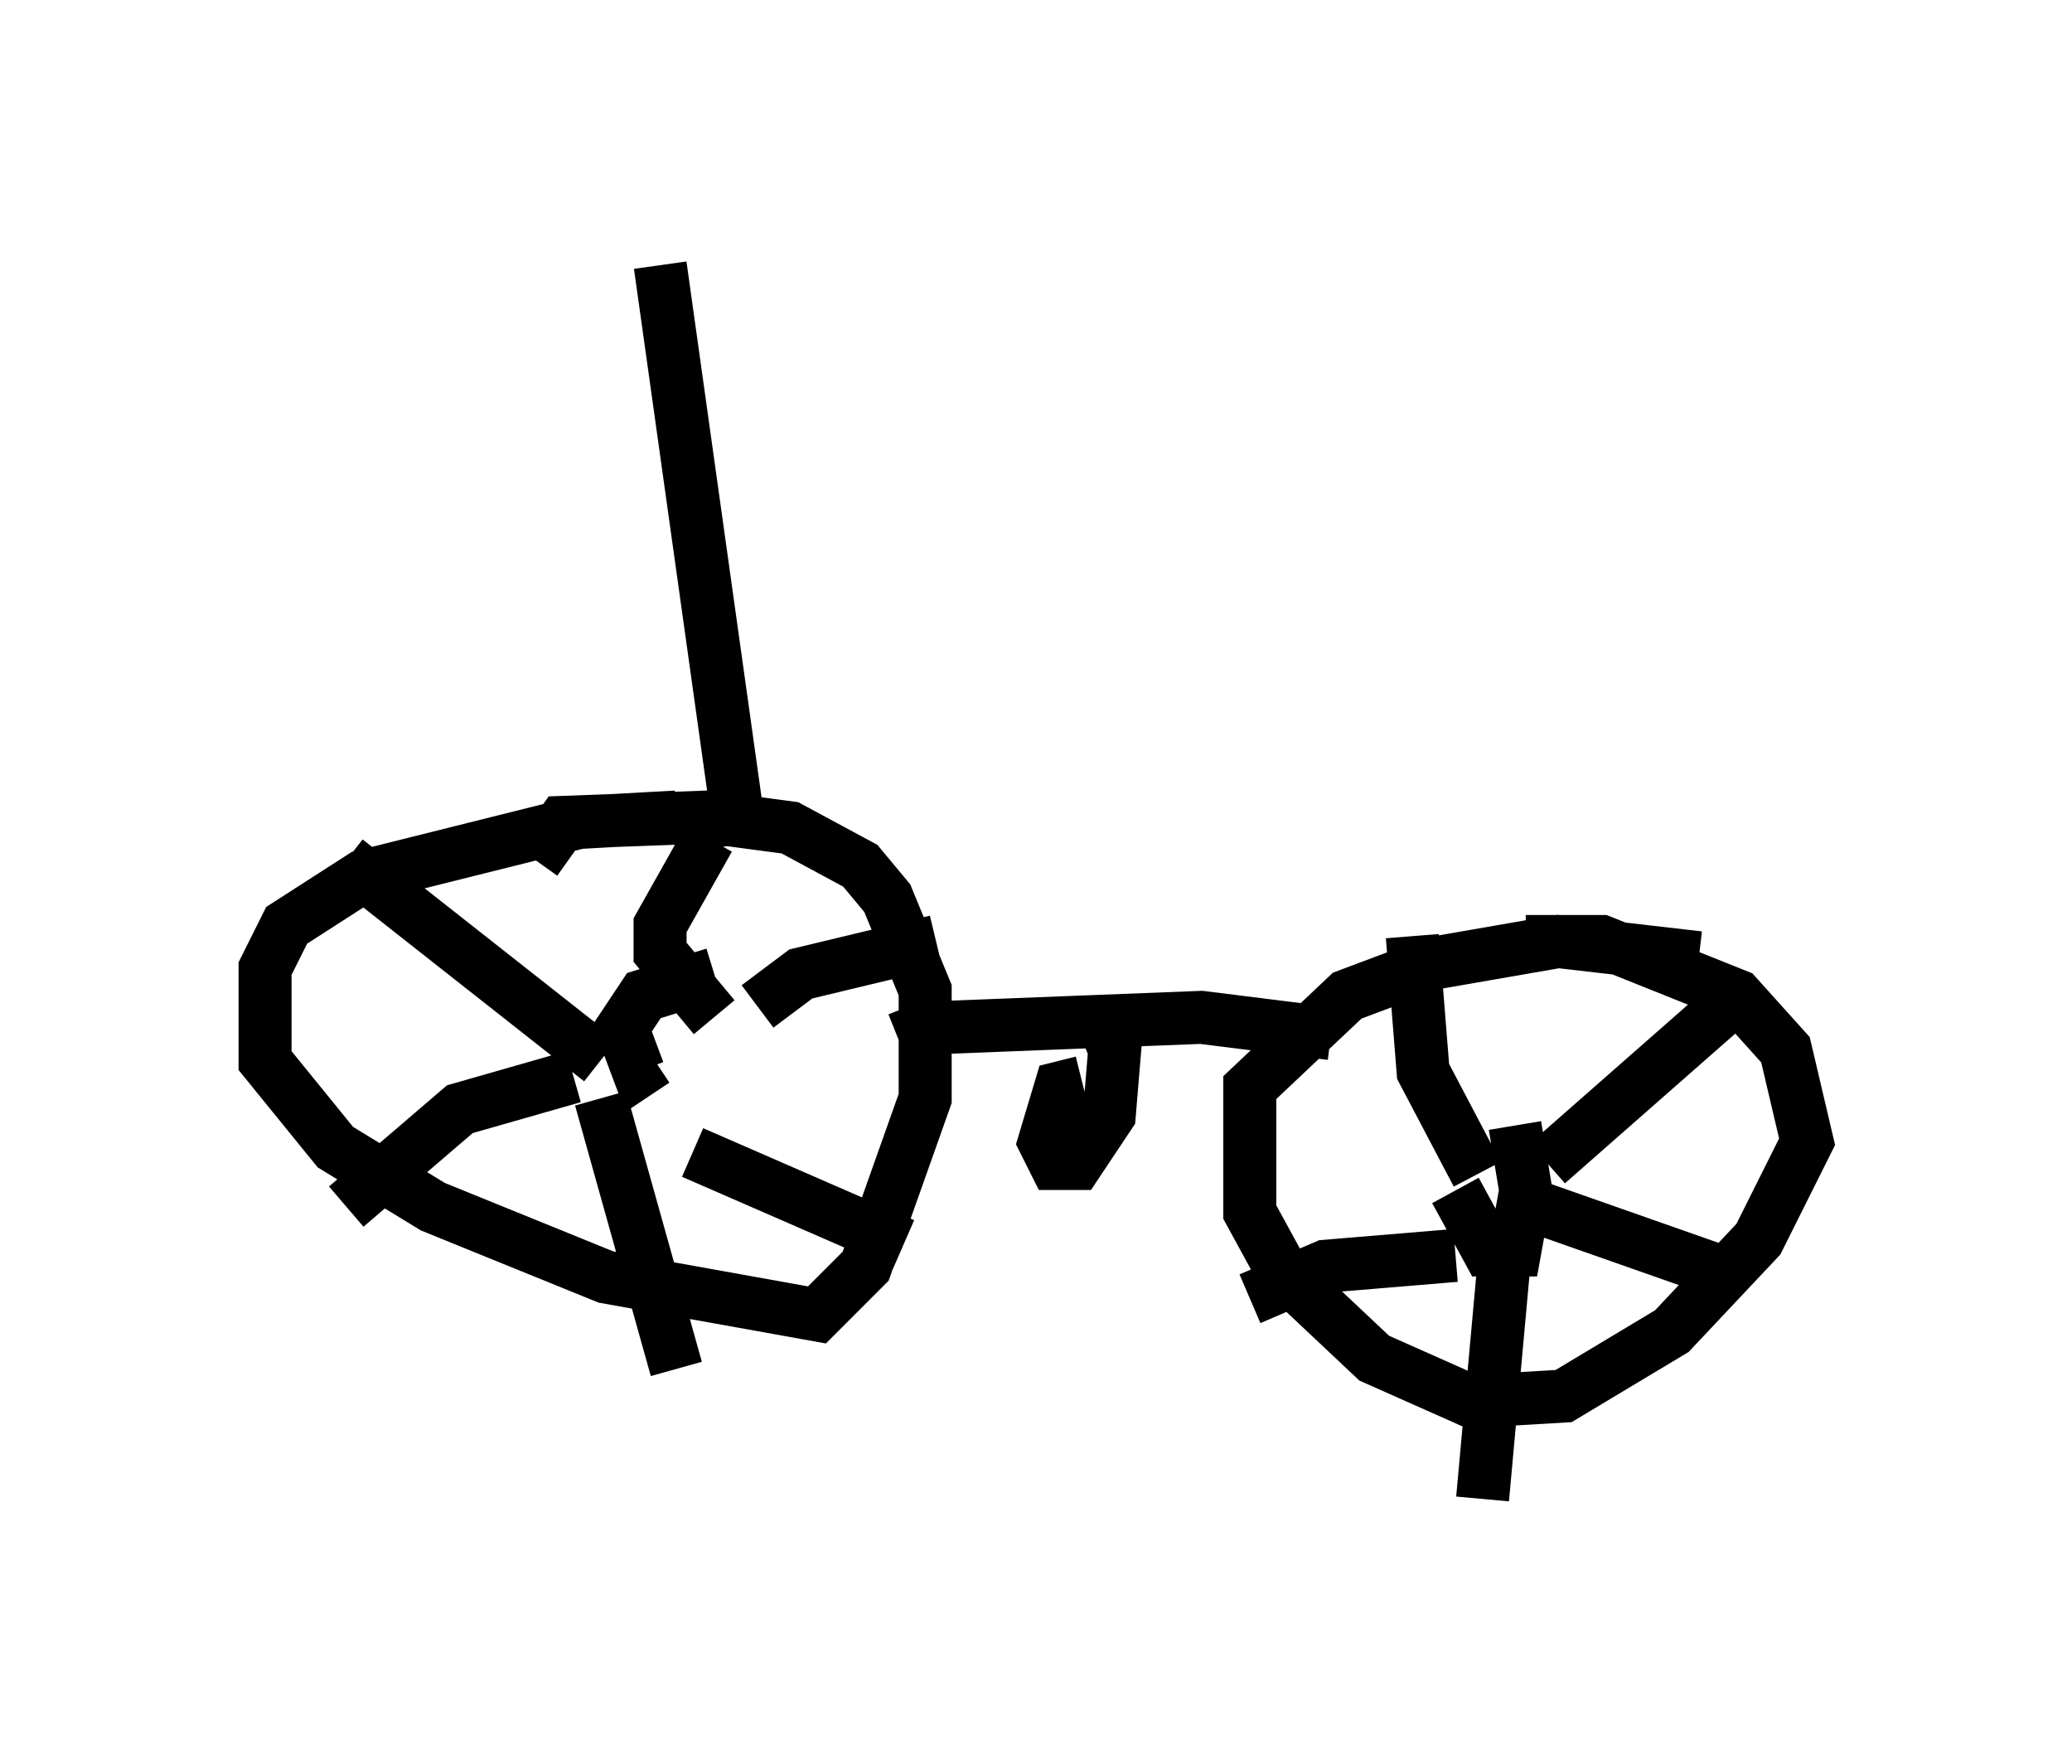 <?xml version="1.0" encoding="utf-8" ?>
<svg baseProfile="full" height="33.275" version="1.1" width="39.094" xmlns="http://www.w3.org/2000/svg" xmlns:ev="http://www.w3.org/2001/xml-events" xmlns:xlink="http://www.w3.org/1999/xlink"><defs /><rect fill="white" height="33.275" width="39.094" x="0" y="0" /><path d="M13.167, 15.719 m-0.408, -0.306 l-1.838, 0.102 -4.083, 1.021 l-1.429, 0.919 -0.408, 0.817 l0.0, 1.735 1.327, 1.633 l1.838, 1.123 3.267, 1.327 l3.981, 0.715 0.919, -0.919 l1.123, -3.165 0.0, -2.042 l-0.715, -1.735 -0.51, -0.613 l-1.327, -0.715 -1.531, -0.204 l-2.756, 0.102 -0.51, 0.715 m3.369, 2.144 l-1.327, 0.408 -0.408, 0.613 l0.306, 0.817 0.306, -0.204 m1.94, -1.021 l0.817, -0.613 2.552, -0.613 m-4.594, 3.981 l3.981, 1.735 m-5.717, -2.756 l1.429, 5.104 m-1.94, -5.513 l-2.144, 0.613 -2.144, 1.838 m4.798, -2.756 l-4.798, -3.777 m6.942, 2.96 l-1.021, -1.225 0.0, -0.51 l0.919, -1.633 m18.681, 2.246 l-2.654, -0.306 -2.348, 0.408 l-1.633, 0.613 -1.838, 1.735 l0.0, 2.348 0.613, 1.123 l1.735, 1.633 1.838, 0.817 l1.735, -0.102 2.042, -1.225 l1.633, -1.735 0.919, -1.838 l-0.408, -1.735 -0.919, -1.021 l-2.552, -1.021 -1.429, 0.0 m-1.327, 4.696 l0.613, 1.123 0.51, 0.0 l0.204, -1.123 -0.204, -1.225 m0.613, 0.715 l3.369, -2.96 m-3.879, 3.675 l3.777, 1.327 m-4.083, -0.204 l-0.408, 4.492 m-0.51, -4.594 l-2.45, 0.204 -1.429, 0.613 m4.288, -2.348 l-1.021, -1.94 -0.204, -2.552 m-9.698, 1.94 l0.51, -0.204 5.206, -0.204 l2.45, 0.306 m-4.696, 0.919 l-0.408, 0.102 -0.306, 1.021 l0.204, 0.408 0.408, 0.0 l0.613, -0.919 0.102, -1.225 l-0.204, -0.51 m-6.84, -3.369 l-1.531, -10.923 " fill="none" stroke="black" stroke-width="1" /></svg>